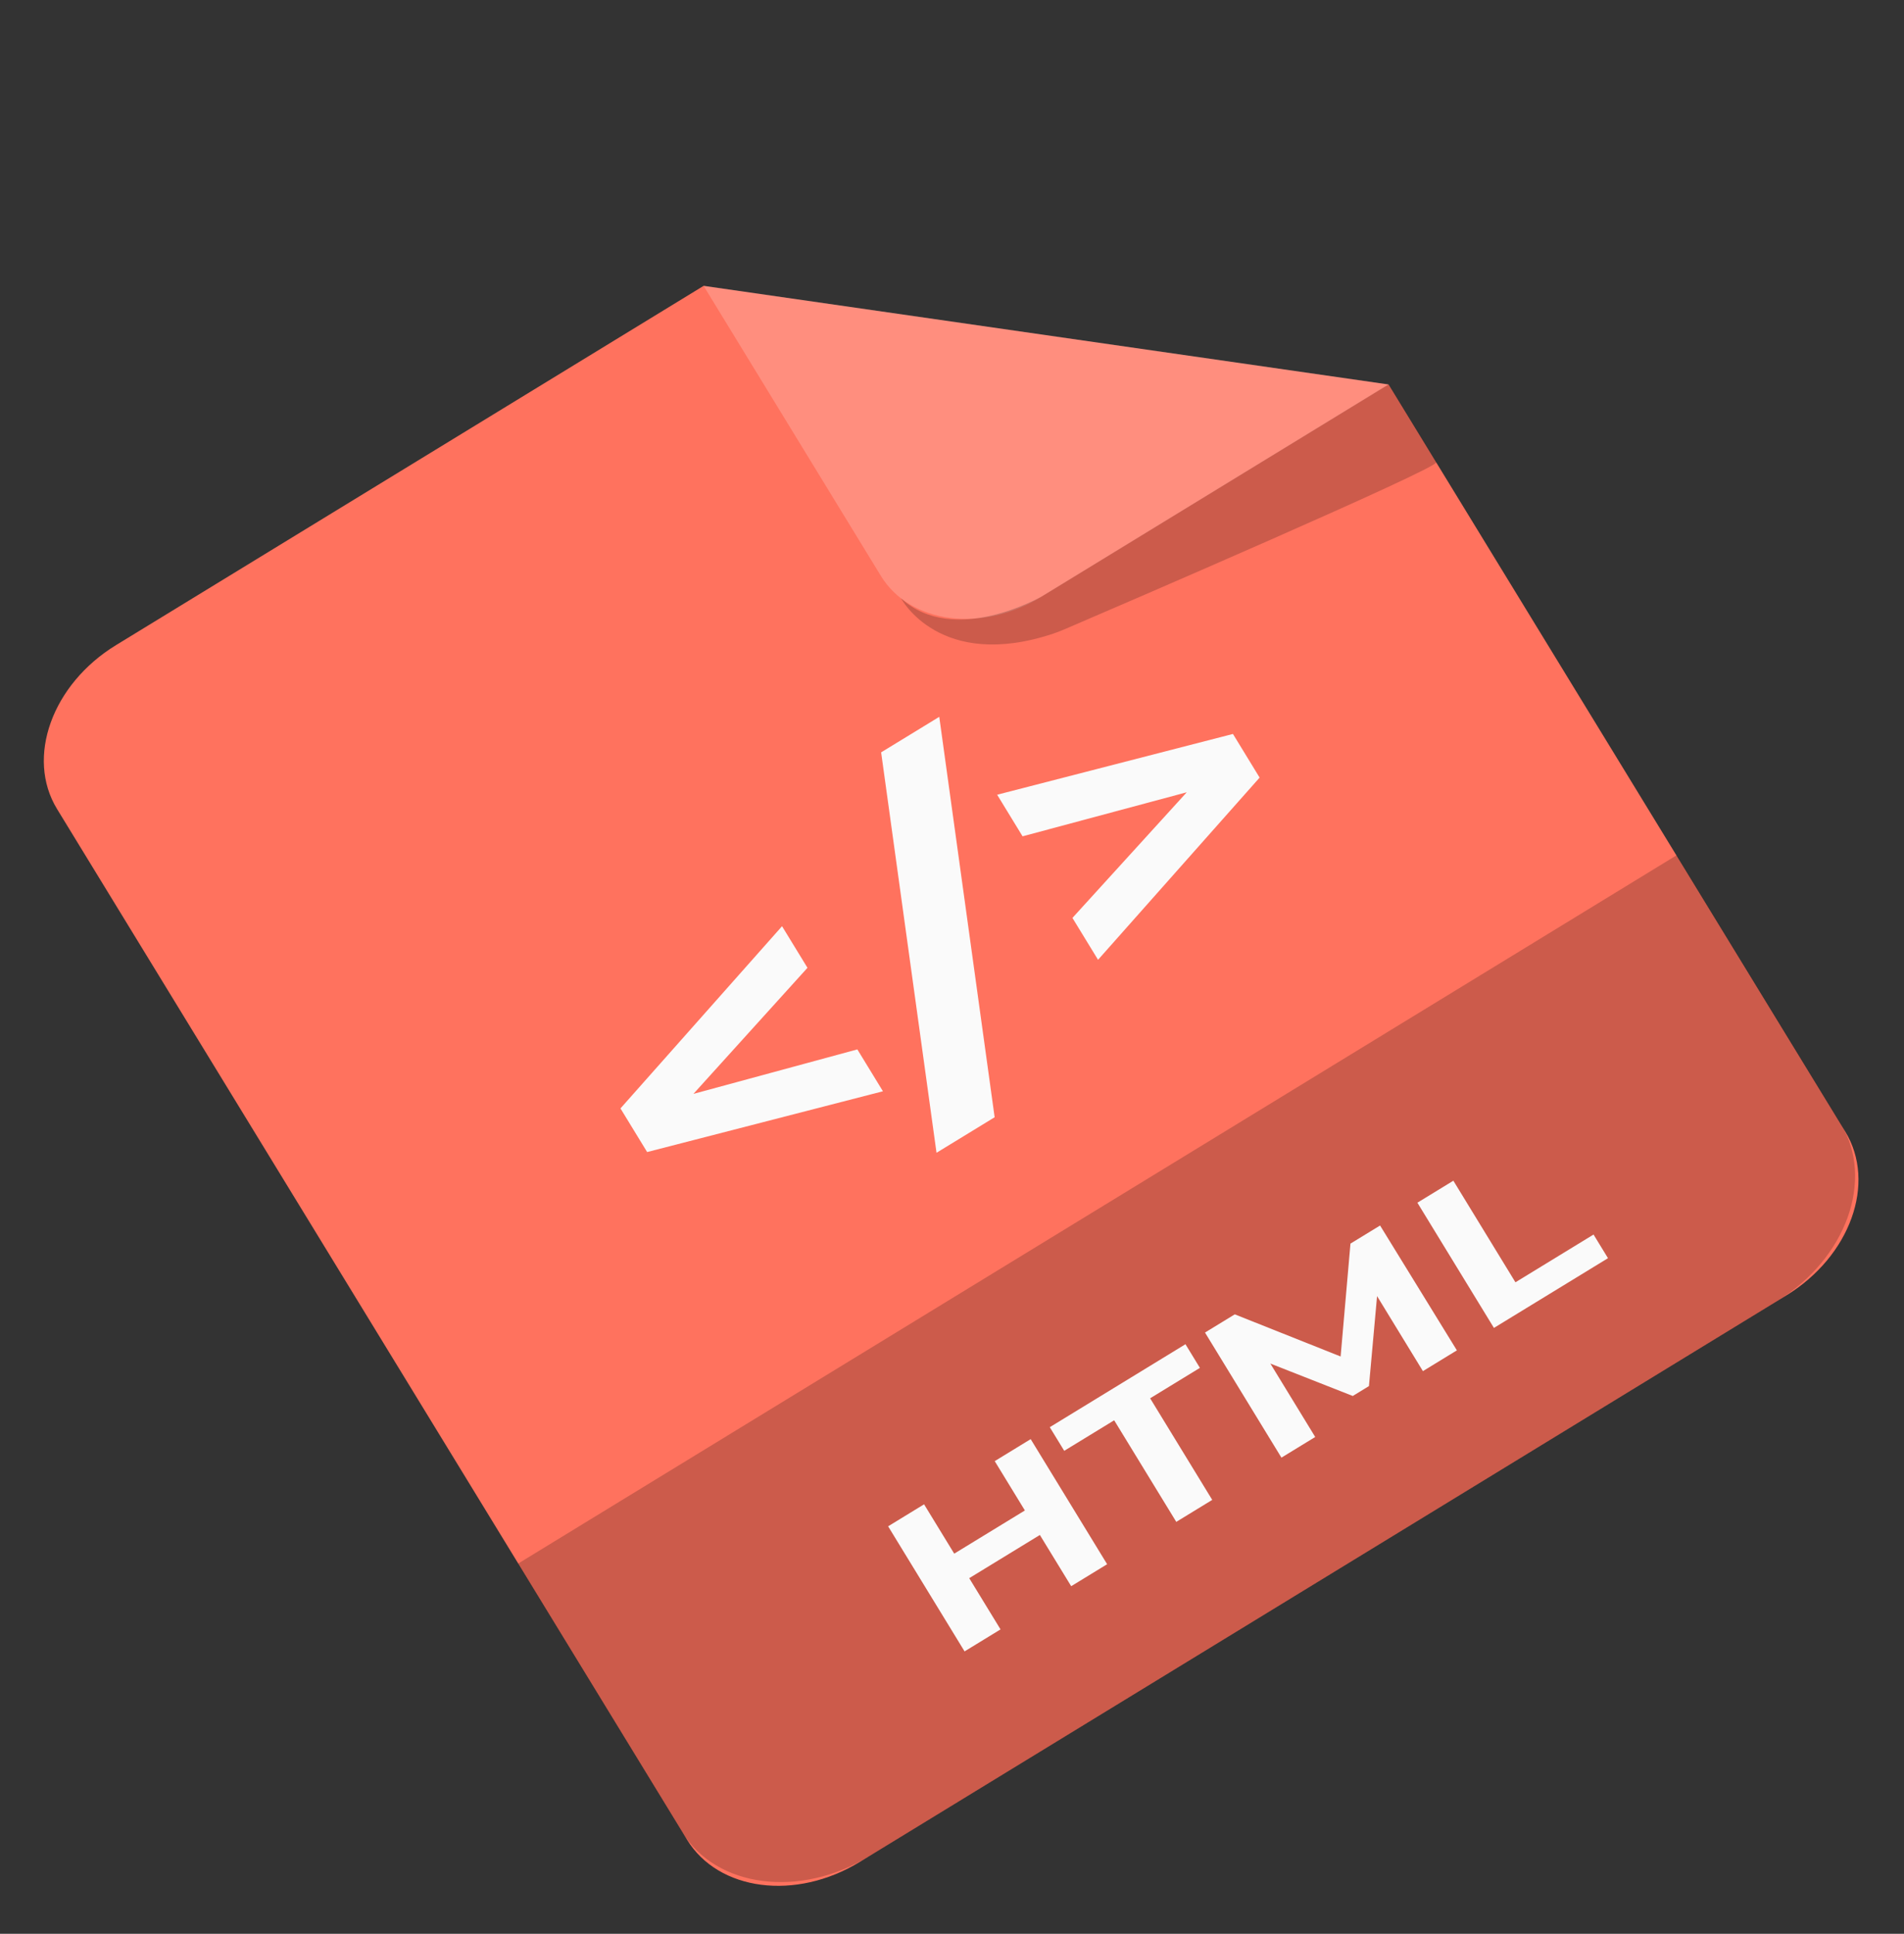 <svg width="129" height="131" viewBox="0 0 129 131" fill="none" xmlns="http://www.w3.org/2000/svg">
<rect x="0" y="0" width="129" height="131" fill="#333333" stroke="none"/>
<path d="M121.022 87.757L58.253 126.129C53.91 128.785 48.674 128.101 46.546 124.621L3.868 54.808C1.734 51.318 3.531 46.349 7.862 43.701L47.669 19.366L94.082 26.048L125.016 76.65C127.15 80.14 125.353 85.109 121.022 87.757Z" fill="#FF725E"/>
<g opacity="0.2">
<path d="M35.114 105.914L113.596 57.936L124.717 76.128C127.02 79.895 125.086 85.275 120.397 88.141L58.884 125.746C54.196 128.612 48.526 127.881 46.223 124.114L35.102 105.922L35.114 105.914Z" fill="black"/>
</g>
<g opacity="0.2">
<path d="M47.672 19.367L59.682 39.013C61.664 42.256 66.545 42.885 70.581 40.417L94.096 26.042L47.684 19.36L47.672 19.367Z" fill="white"/>
</g>
<g opacity="0.2">
<path d="M61.051 40.536C61.051 40.536 63.657 45.49 71.367 42.922C71.662 42.823 71.945 42.705 72.227 42.586C75.563 41.158 97.545 31.686 97.316 31.31L94.088 26.03L70.573 40.406C70.573 40.406 64.607 43.836 61.045 40.526L61.051 40.536Z" fill="black"/>
</g>
<path d="M54.708 65.561L46.981 74.101L58.087 71.088L59.821 73.925L43.845 78.042L42.038 75.086L52.985 62.743L54.708 65.561Z" fill="#FAFAFA"/>
<path d="M59.699 50.966L63.637 48.559L67.389 75.684L63.451 78.091L59.699 50.966Z" fill="#FAFAFA"/>
<path d="M83.535 49.719L85.342 52.676L74.395 65.018L72.66 62.181L80.405 53.67L69.281 56.654L67.559 53.836L83.535 49.719Z" fill="#FAFAFA"/>
<path d="M69.831 97.489L75.011 105.963L72.575 107.452L70.453 103.982L65.667 106.908L67.788 110.378L65.352 111.868L60.172 103.395L62.608 101.905L64.651 105.247L69.438 102.321L67.395 98.979L69.831 97.489Z" fill="#FAFAFA"/>
<path d="M75.476 96.22L72.104 98.281L71.125 96.68L80.317 91.06L81.296 92.662L77.924 94.723L82.131 101.605L79.695 103.094L75.488 96.213L75.476 96.22Z" fill="#FAFAFA"/>
<path d="M96.406 92.883L93.299 87.801L92.749 93.896L91.654 94.566L86.069 92.37L89.109 97.344L86.82 98.743L81.641 90.269L83.659 89.036L90.83 91.891L91.497 84.244L93.503 83.018L98.707 91.476L96.418 92.875L96.406 92.883Z" fill="#FAFAFA"/>
<path d="M96.031 81.473L98.468 79.983L102.674 86.865L107.966 83.63L108.945 85.232L101.217 89.956L96.037 81.483L96.031 81.473Z" fill="#FAFAFA"/>
</svg>
